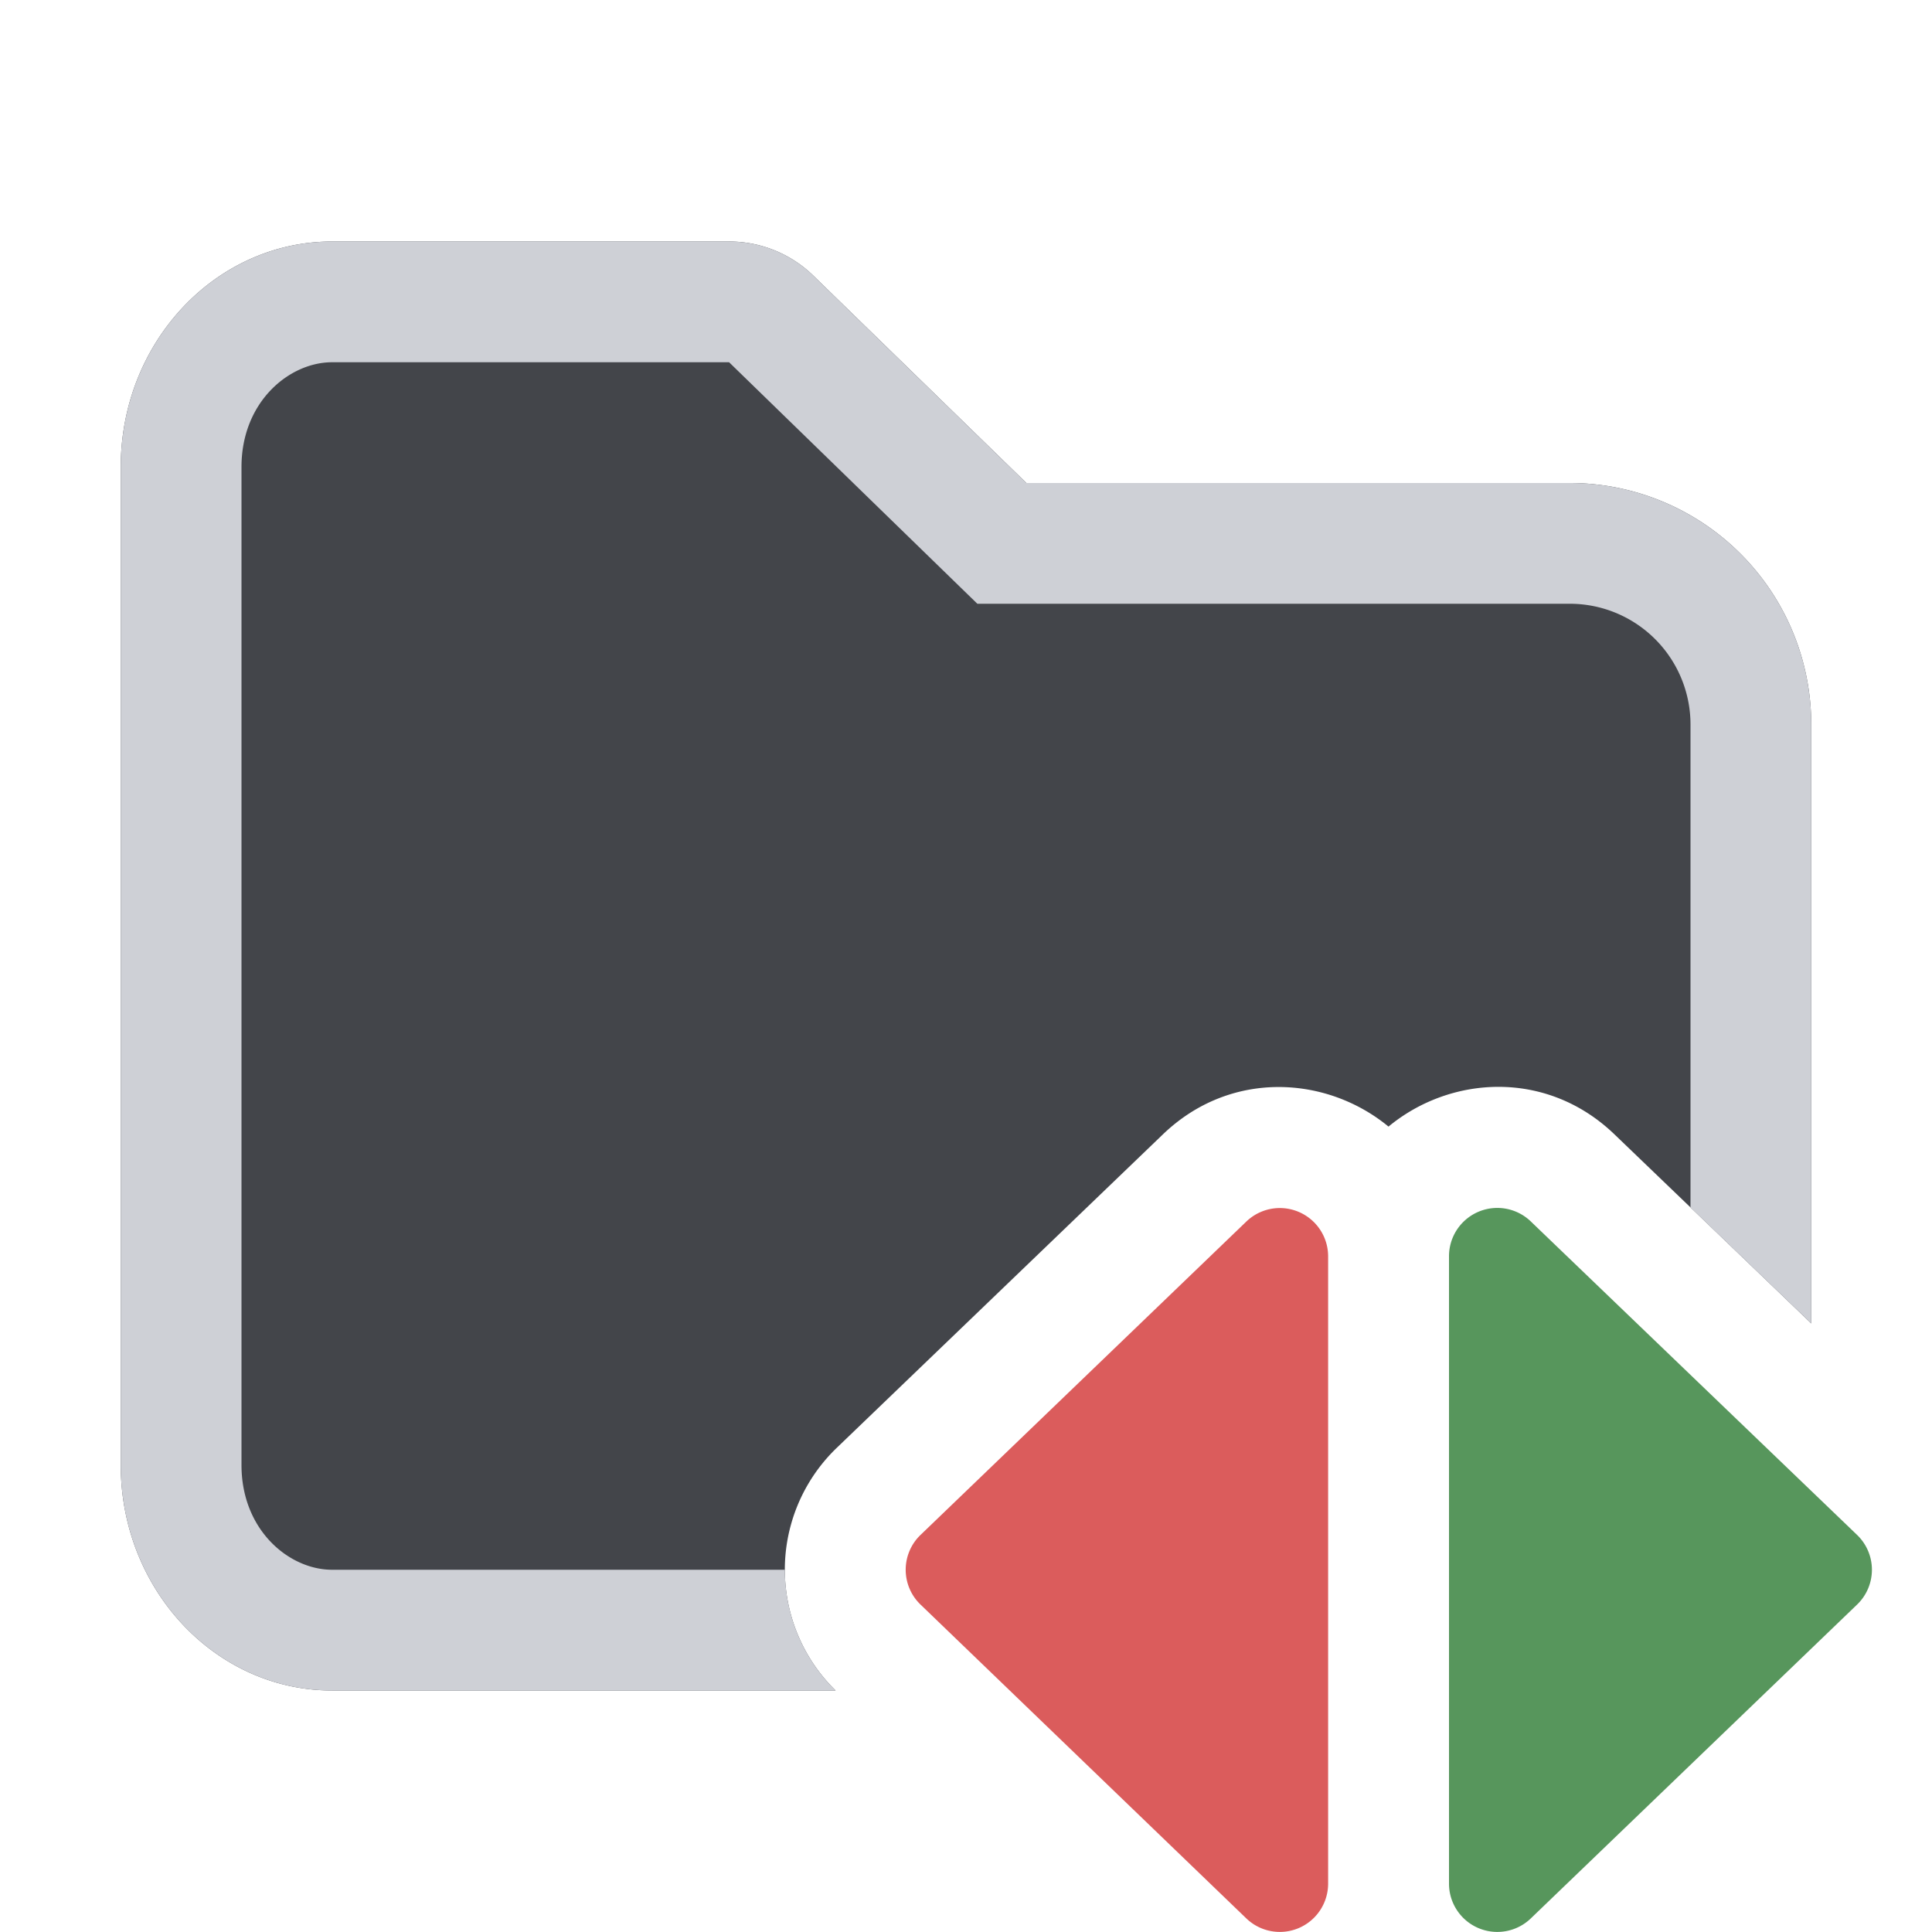 <svg xmlns="http://www.w3.org/2000/svg" width="16" height="16" fill="none" viewBox="0 0 16 16"><path fill="#57965C" fill-rule="evenodd" d="M15.38 12.712a.4.4 0 0 1 0 .576l-2.703 2.6a.4.4 0 0 1-.677-.289v-5.195a.4.4 0 0 1 .677-.289z" clip-rule="evenodd"/><path fill="#DB5C5C" fill-rule="evenodd" d="M7.623 13.288a.4.4 0 0 1 0-.576l2.699-2.596a.4.4 0 0 1 .677.289v5.194a.4.4 0 0 1-.678.288z" clip-rule="evenodd"/><path fill="#43454A" d="M1 3.867C1 2.836 1.784 2 2.75 2h3.288a1 1 0 0 1 .698.283L8.5 4H13a2 2 0 0 1 2 2v4.96l-1.63-1.566c-.562-.54-1.36-.487-1.871-.064-.512-.422-1.31-.474-1.87.066l-2.7 2.595A1.4 1.4 0 0 0 6.92 14H2.75C1.784 14 1 13.164 1 12.133z"/><path fill="#CED0D6" d="m6.038 3 2.056 2H13a1 1 0 0 1 1 1v4l1 .96V6a2 2 0 0 0-2-2H8.5L6.736 2.283A1 1 0 0 0 6.038 2H2.75C1.784 2 1 2.836 1 3.867v8.266C1 13.164 1.784 14 2.75 14h4.17a1.4 1.4 0 0 1-.42-1H2.75c-.354 0-.75-.326-.75-.867V3.867c0-.54.396-.867.75-.867z"/></svg>